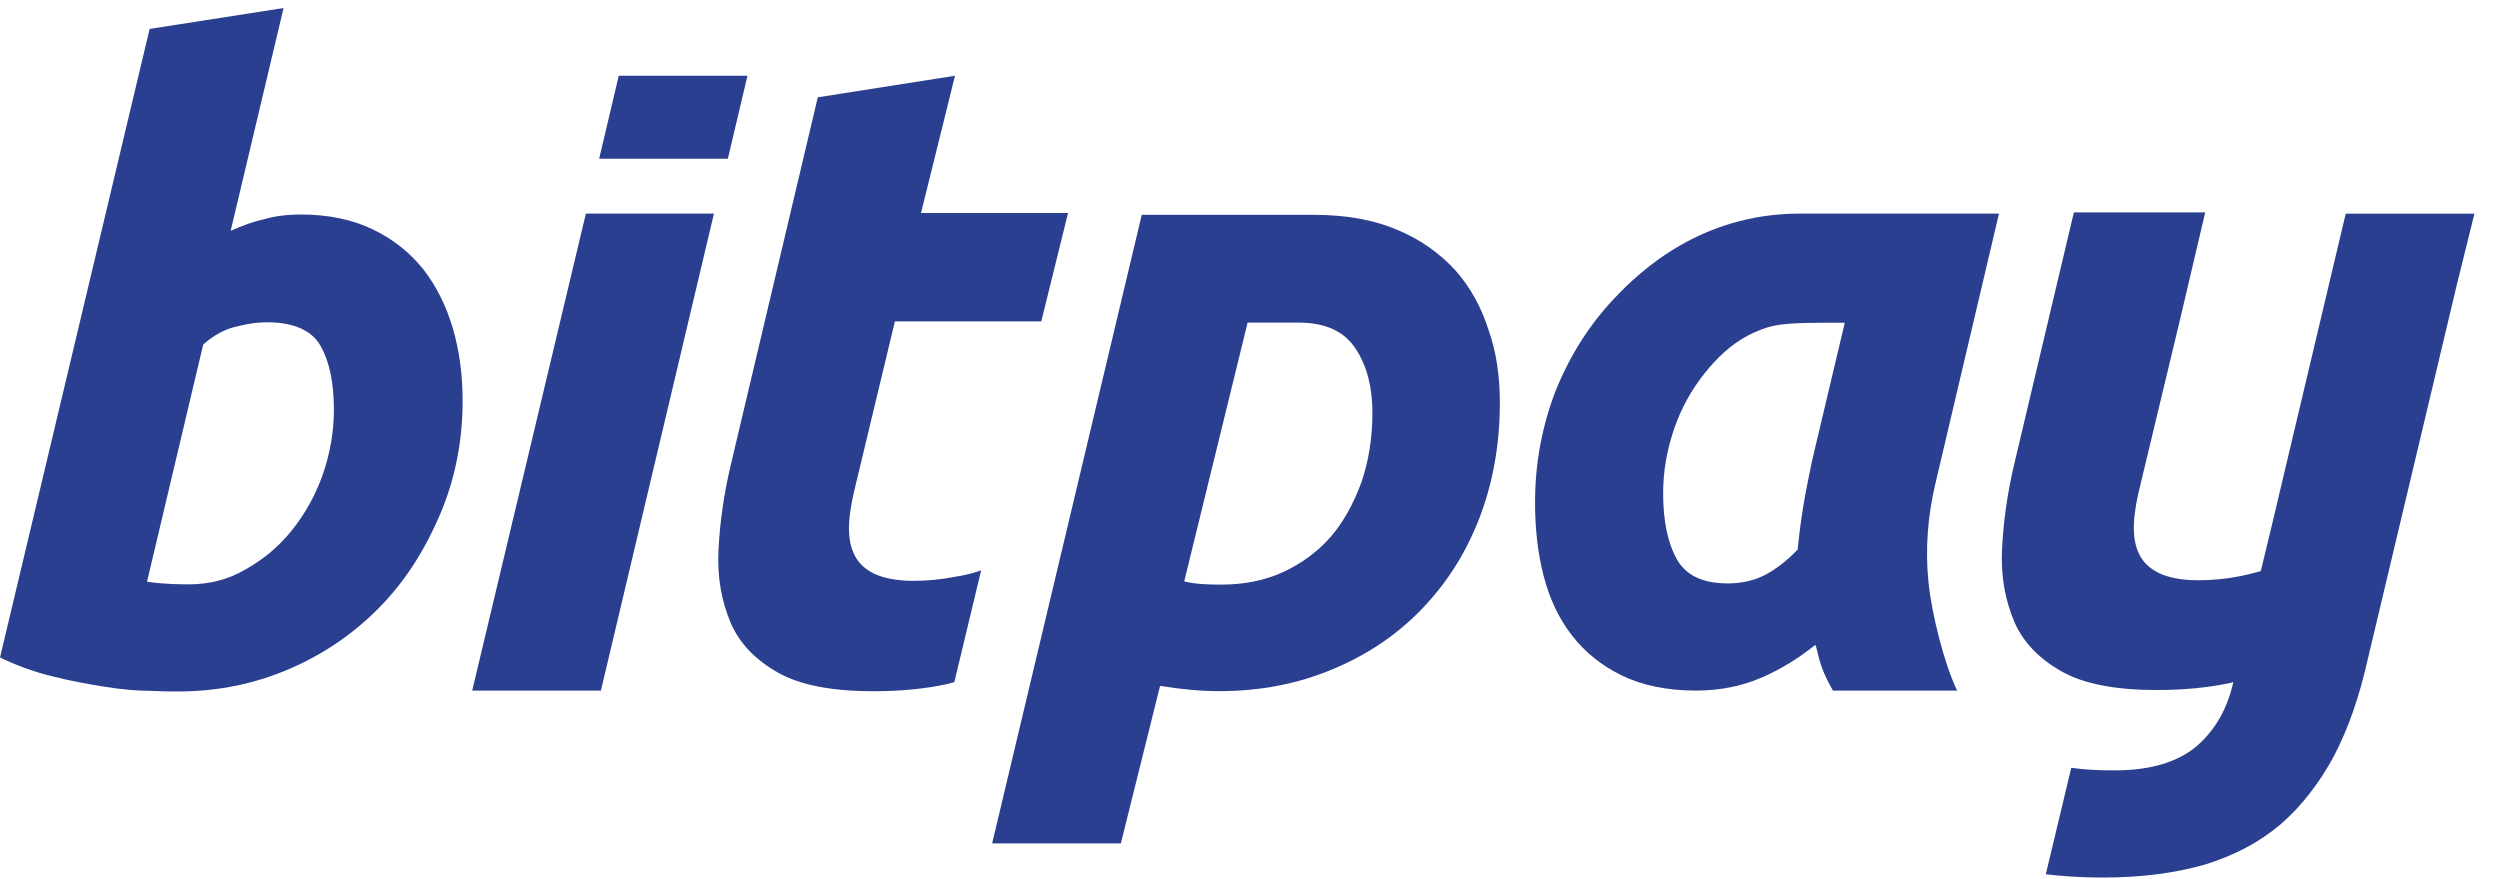 <svg width="91" height="32" viewBox="0 0 91 32" fill="none" xmlns="http://www.w3.org/2000/svg">
<g clip-path="url(#clip0)">
<path d="M90.069 7.778H85.384L82.672 19.218L82.292 20.788C82.03 20.859 81.769 20.931 81.507 20.978C81.031 21.073 80.532 21.121 80.009 21.121C79.414 21.121 78.938 21.026 78.582 20.859C78.249 20.693 77.987 20.455 77.844 20.122C77.701 19.813 77.654 19.432 77.677 19.004C77.701 18.576 77.796 18.1 77.915 17.625L79.342 11.679L80.27 7.731H75.489L73.325 16.864C73.064 17.958 72.921 19.004 72.874 20.003C72.826 21.002 72.993 21.858 73.325 22.643C73.658 23.404 74.253 23.999 75.062 24.451C75.87 24.903 77.035 25.117 78.51 25.117C79.533 25.117 80.437 25.021 81.198 24.855C81.221 24.855 81.269 24.831 81.293 24.831C81.079 25.783 80.651 26.544 79.985 27.138C79.295 27.733 78.296 28.042 76.964 28.042C76.394 28.042 75.87 28.018 75.394 27.947L74.467 31.824C75.085 31.895 75.775 31.943 76.536 31.943C77.963 31.943 79.2 31.776 80.27 31.467C81.34 31.134 82.244 30.658 83.029 29.992C83.79 29.326 84.432 28.494 84.956 27.519C85.479 26.52 85.883 25.354 86.192 23.975L89.427 10.371L90.069 7.778Z" fill="#2A3F90"/>
<path d="M70.455 17.574C70.17 18.763 70.075 19.976 70.194 21.165C70.313 22.378 70.788 24.209 71.24 25.137H66.721C66.174 24.209 66.198 23.757 66.079 23.472C65.485 23.948 64.842 24.352 64.129 24.661C63.415 24.97 62.63 25.137 61.727 25.137C60.68 25.137 59.776 24.947 59.039 24.59C58.302 24.233 57.683 23.734 57.208 23.115C56.732 22.497 56.399 21.783 56.185 20.951C55.971 20.119 55.876 19.238 55.876 18.287C55.876 16.836 56.138 15.481 56.637 14.196C57.16 12.912 57.874 11.794 58.778 10.843C59.681 9.891 61.893 7.775 65.508 7.775C67.078 7.775 69.171 7.775 72.763 7.775L70.455 17.574ZM67.15 11.747C64.961 11.747 64.557 11.747 63.653 12.198C63.011 12.531 62.488 13.031 62.036 13.602C61.584 14.172 61.203 14.838 60.942 15.6C60.68 16.361 60.538 17.145 60.538 17.954C60.538 18.953 60.704 19.762 61.037 20.356C61.37 20.951 61.989 21.236 62.892 21.236C63.368 21.236 63.82 21.141 64.2 20.951C64.581 20.761 65.009 20.451 65.437 20C65.485 19.476 65.556 18.929 65.651 18.358C65.746 17.788 65.865 17.241 65.96 16.765L67.15 11.747Z" fill="#2A3F90"/>
<path d="M54.594 14.668C54.594 16.214 54.332 17.618 53.833 18.902C53.333 20.186 52.62 21.28 51.716 22.208C50.812 23.136 49.742 23.849 48.481 24.372C47.221 24.895 45.865 25.157 44.39 25.157C43.677 25.157 42.963 25.086 42.226 24.967L40.799 30.699H36.114L41.56 7.819C42.345 7.819 46.531 7.819 47.815 7.819C49.005 7.819 50.027 8.009 50.86 8.366C51.716 8.722 52.406 9.222 52.976 9.84C53.523 10.459 53.928 11.196 54.189 12.028C54.475 12.837 54.594 13.717 54.594 14.668ZM43.106 21.161C43.463 21.257 43.915 21.28 44.438 21.28C45.27 21.28 46.007 21.138 46.697 20.828C47.363 20.519 47.958 20.091 48.434 19.544C48.909 18.997 49.266 18.331 49.551 17.57C49.813 16.809 49.956 15.953 49.956 15.025C49.956 14.121 49.765 13.336 49.361 12.718C48.957 12.076 48.267 11.743 47.268 11.743C46.578 11.743 45.413 11.743 45.413 11.743L43.106 21.161Z" fill="#2A3F90"/>
<path d="M33.24 21.142C32.645 21.142 32.17 21.047 31.813 20.88C31.48 20.714 31.218 20.476 31.076 20.143C30.933 19.834 30.885 19.453 30.909 19.025C30.933 18.597 31.028 18.121 31.147 17.646L32.574 11.7H37.902L38.877 7.752H33.525L34.762 2.757L29.768 3.542L26.604 16.908C26.343 18.003 26.2 19.049 26.152 20.048C26.105 21.047 26.271 21.903 26.604 22.688C26.937 23.449 27.532 24.044 28.34 24.495C29.149 24.947 30.315 25.161 31.789 25.161C32.812 25.161 33.716 25.066 34.477 24.9C34.548 24.876 34.667 24.852 34.738 24.828L35.714 20.761C35.38 20.88 35.048 20.952 34.738 20.999C34.263 21.094 33.763 21.142 33.24 21.142Z" fill="#2A3F90"/>
<path d="M21.326 7.775L17.188 25.137H21.873L25.988 7.775H21.326Z" fill="#2A3F90"/>
<path d="M26.494 5.778L27.208 2.757H22.523L21.809 5.778H26.494Z" fill="#2A3F90"/>
<path d="M10.964 7.808C11.963 7.808 12.843 7.998 13.581 8.355C14.318 8.712 14.912 9.187 15.412 9.806C15.888 10.424 16.244 11.138 16.482 11.946C16.72 12.755 16.839 13.635 16.839 14.586C16.839 16.037 16.577 17.393 16.03 18.701C15.483 19.985 14.77 21.127 13.842 22.078C12.915 23.03 11.821 23.791 10.56 24.338C9.299 24.885 7.944 25.17 6.469 25.17C6.279 25.17 5.946 25.17 5.47 25.146C4.995 25.146 4.448 25.099 3.853 25.004C3.235 24.909 2.592 24.79 1.926 24.623C1.237 24.457 0.595 24.219 0 23.933L5.446 1.053L10.322 0.292L8.396 8.403C8.824 8.212 9.204 8.07 9.632 7.974C10.037 7.856 10.489 7.808 10.964 7.808ZM6.874 21.27C7.611 21.27 8.301 21.103 8.943 20.723C9.585 20.366 10.156 19.89 10.631 19.296C11.107 18.701 11.488 18.011 11.749 17.274C12.011 16.513 12.154 15.728 12.154 14.919C12.154 13.92 11.987 13.136 11.654 12.565C11.321 11.994 10.631 11.732 9.728 11.732C9.442 11.732 9.133 11.756 8.657 11.875C8.182 11.97 7.777 12.208 7.397 12.541L5.351 21.174C5.97 21.27 6.636 21.27 6.874 21.27Z" fill="#2A3F90"/>
</g>
<defs>
<clipPath id="clip0">
<rect width="90.141" height="32" fill="white"/>
</clipPath>
</defs>
</svg>
